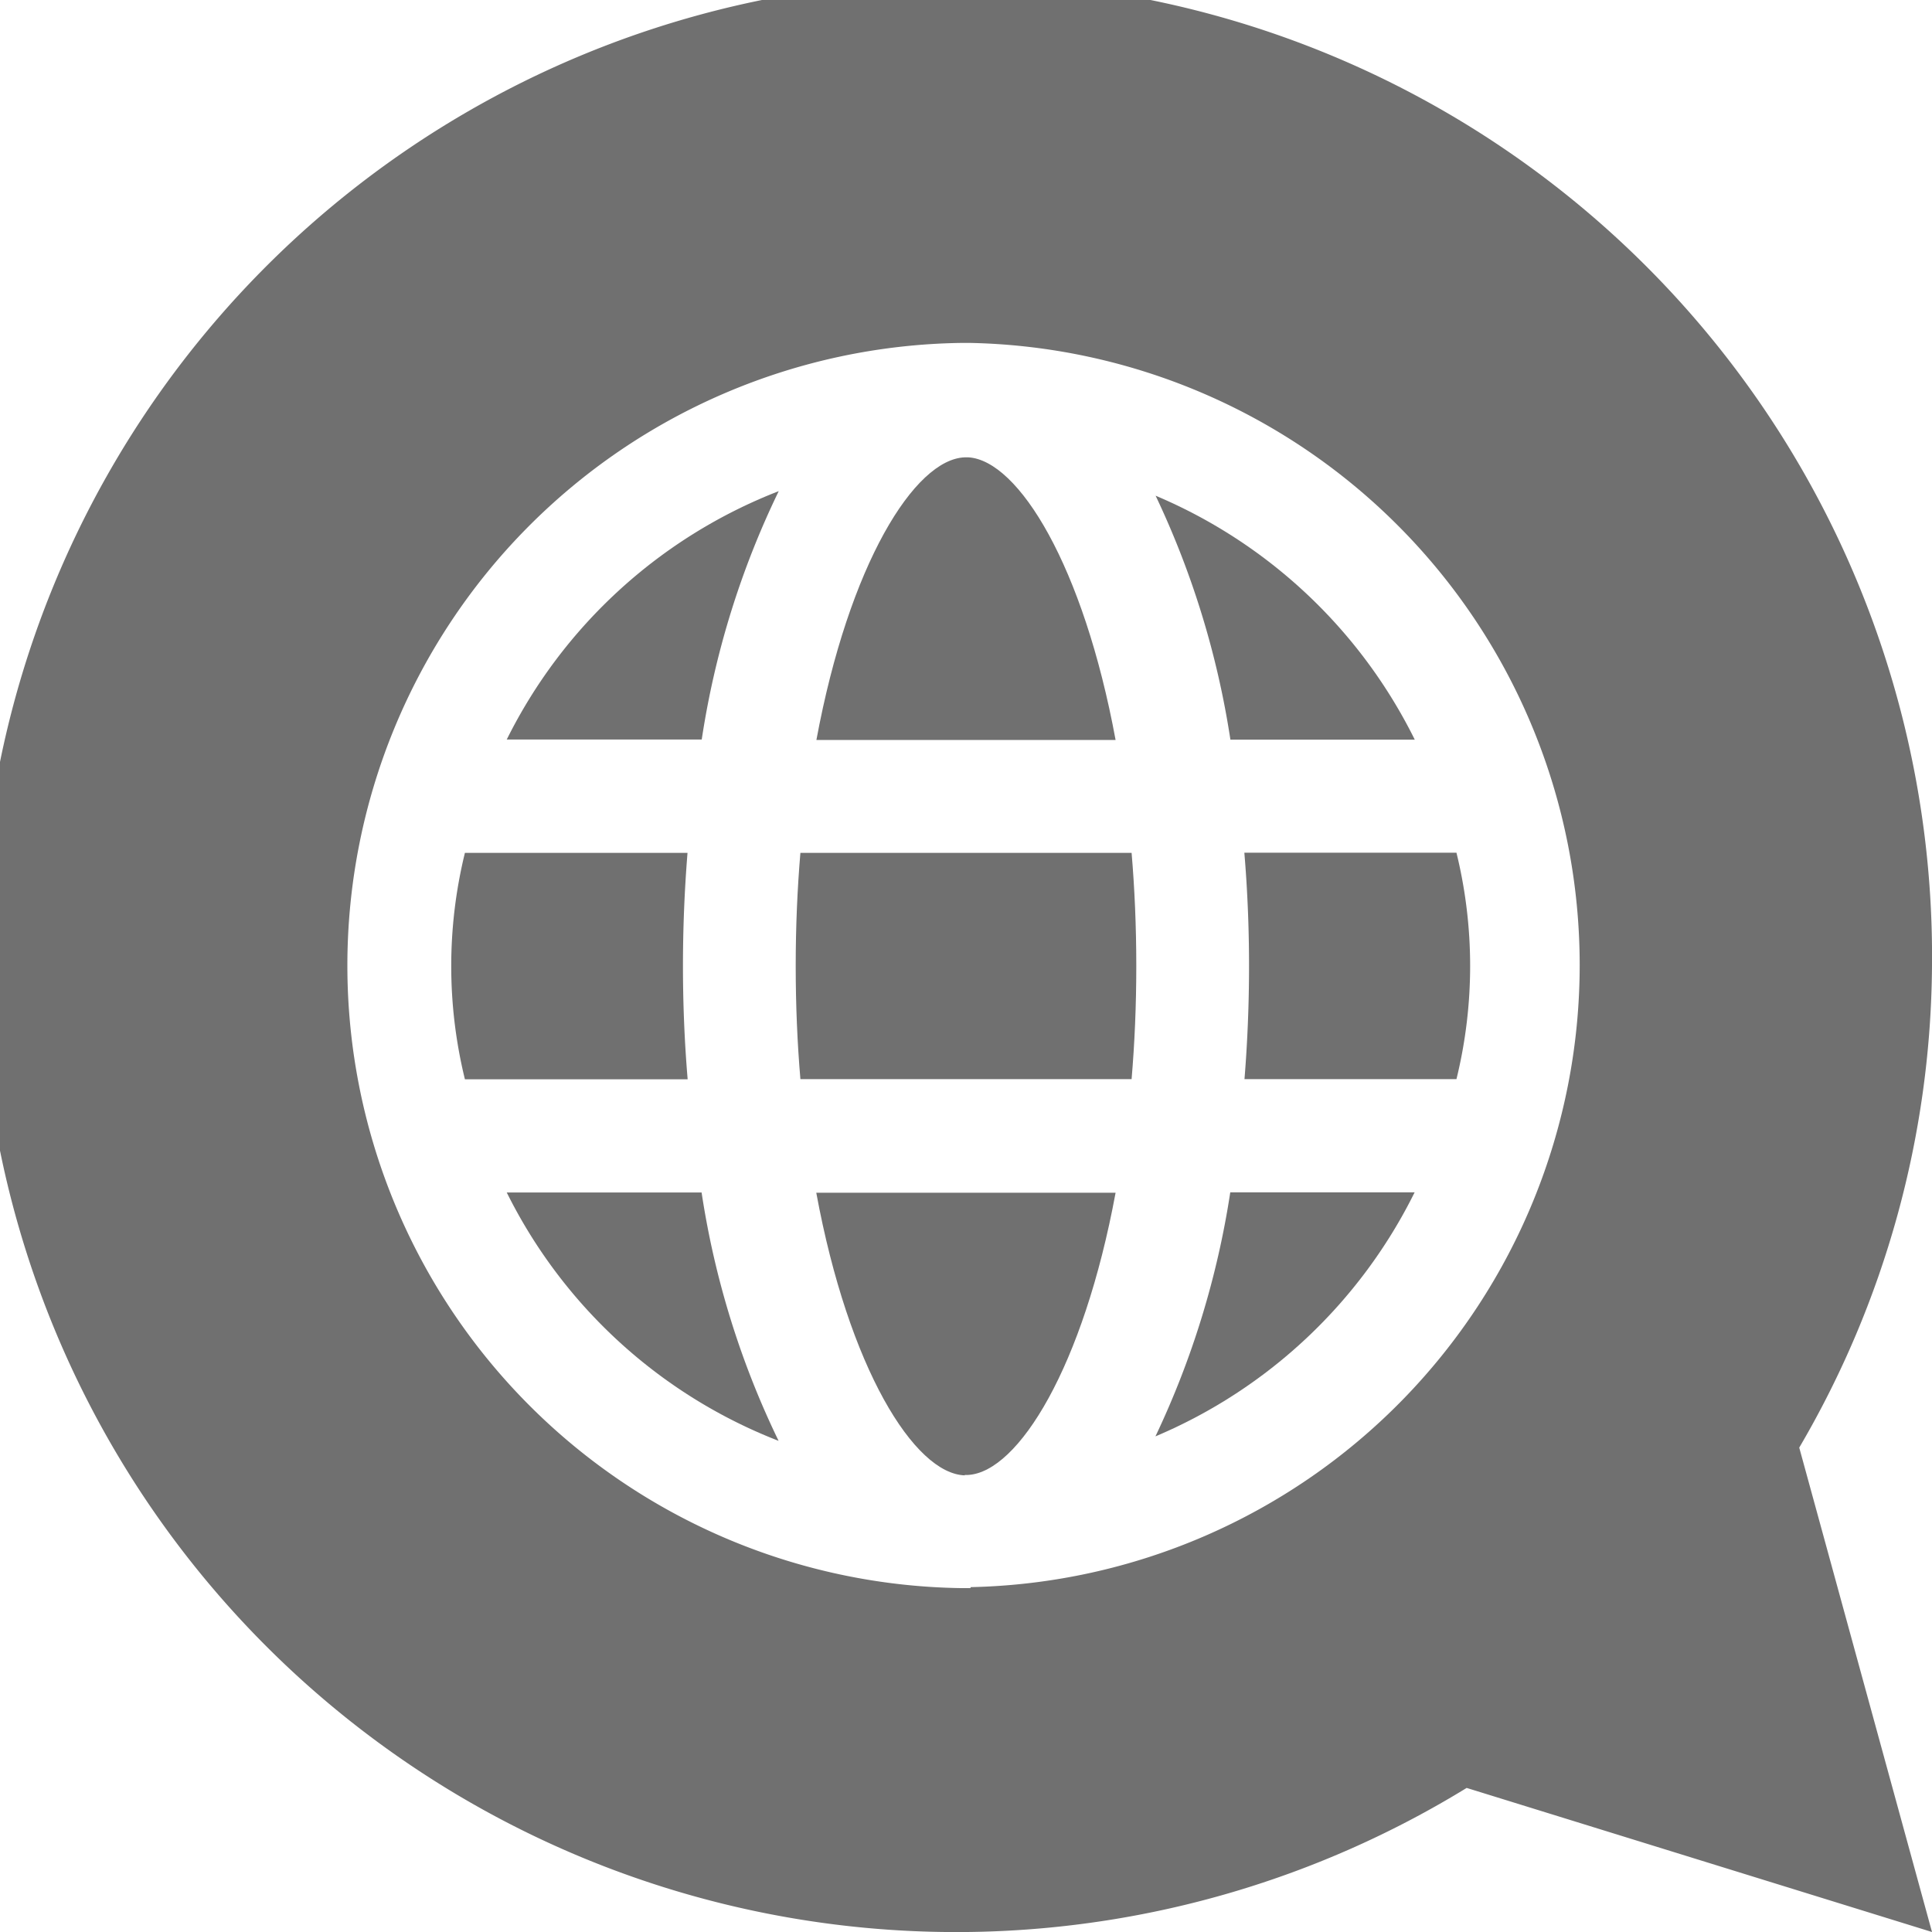 <svg xmlns="http://www.w3.org/2000/svg" xmlns:xlink="http://www.w3.org/1999/xlink" width="14" height="14" viewBox="0 0 14 14">
  <defs>
    <clipPath id="clip-path">
      <rect id="Rectangle_1222" data-name="Rectangle 1222" width="14" height="14" transform="translate(1198 156)" fill="#707070" stroke="#707070" stroke-width="1"/>
    </clipPath>
  </defs>
  <g id="Mask_Group_96" data-name="Mask Group 96" transform="translate(-1198 -156)" clip-path="url(#clip-path)">
    <g id="language4" transform="translate(1198 156)">
      <path id="Path_322" data-name="Path 322" d="M3.672,8.641a3.693,3.693,0,0,0,1.97,1.8,6.276,6.276,0,0,1-.558-1.8Zm0,0" transform="translate(0 0)" fill="#707070"/>
      <path id="Path_323" data-name="Path 323" d="M3.672,5.359H5.085a6.276,6.276,0,0,1,.558-1.8A3.693,3.693,0,0,0,3.672,5.359Zm0,0" transform="translate(0 0)" fill="#707070"/>
      <path id="Path_324" data-name="Path 324" d="M7.017,3.314l-.025,0c-.364.012-.84.775-1.076,2.048H8.084C7.851,4.1,7.38,3.336,7.017,3.314Zm0,0" transform="translate(0 0)" fill="#707070"/>
      <path id="Path_325" data-name="Path 325" d="M6.991,10.688l.025,0c.363-.022.834-.781,1.068-2.045H5.915c.235,1.273.711,2.036,1.076,2.048Zm0,0" transform="translate(0 0)" fill="#707070"/>
      <path id="Path_326" data-name="Path 326" d="M4.949,7c0-.273.011-.548.033-.82H3.369a3.444,3.444,0,0,0,0,1.641H4.983C4.96,7.548,4.949,7.273,4.949,7Zm0,0" transform="translate(0 0)" fill="#707070"/>
      <path id="Path_327" data-name="Path 327" d="M8.374,3.592a6.344,6.344,0,0,1,.542,1.768h1.336A3.7,3.7,0,0,0,8.374,3.592Zm0,0" transform="translate(0 0)" fill="#707070"/>
      <path id="Path_328" data-name="Path 328" d="M9.051,7c0,.273-.011.548-.033.82h1.536a3.444,3.444,0,0,0,0-1.641H9.017C9.04,6.452,9.051,6.727,9.051,7Zm0,0" transform="translate(0 0)" fill="#707070"/>
      <path id="Path_329" data-name="Path 329" d="M14,7a7.071,7.071,0,1,0-3.372,5.956L14,14l-.962-3.51A6.99,6.99,0,0,0,14,7ZM7.033,11.508c-.011,0-.022,0-.033,0H6.962a4.512,4.512,0,0,1,0-9.023H7c.011,0,.022,0,.033,0a4.509,4.509,0,0,1,0,9.016Zm0,0" fill="#707070"/>
      <path id="Path_330" data-name="Path 330" d="M5.8,6.18c-.022.26-.034.533-.034.82s.012.561.034.82H8.2c.022-.26.034-.533.034-.82s-.012-.561-.034-.82Zm0,0" transform="translate(0 0)" fill="#707070"/>
      <path id="Path_331" data-name="Path 331" d="M8.374,10.408a3.7,3.7,0,0,0,1.877-1.768H8.915a6.344,6.344,0,0,1-.542,1.768Zm0,0" transform="translate(0 0)" fill="#707070"/>
    </g>
  </g>
</svg>

